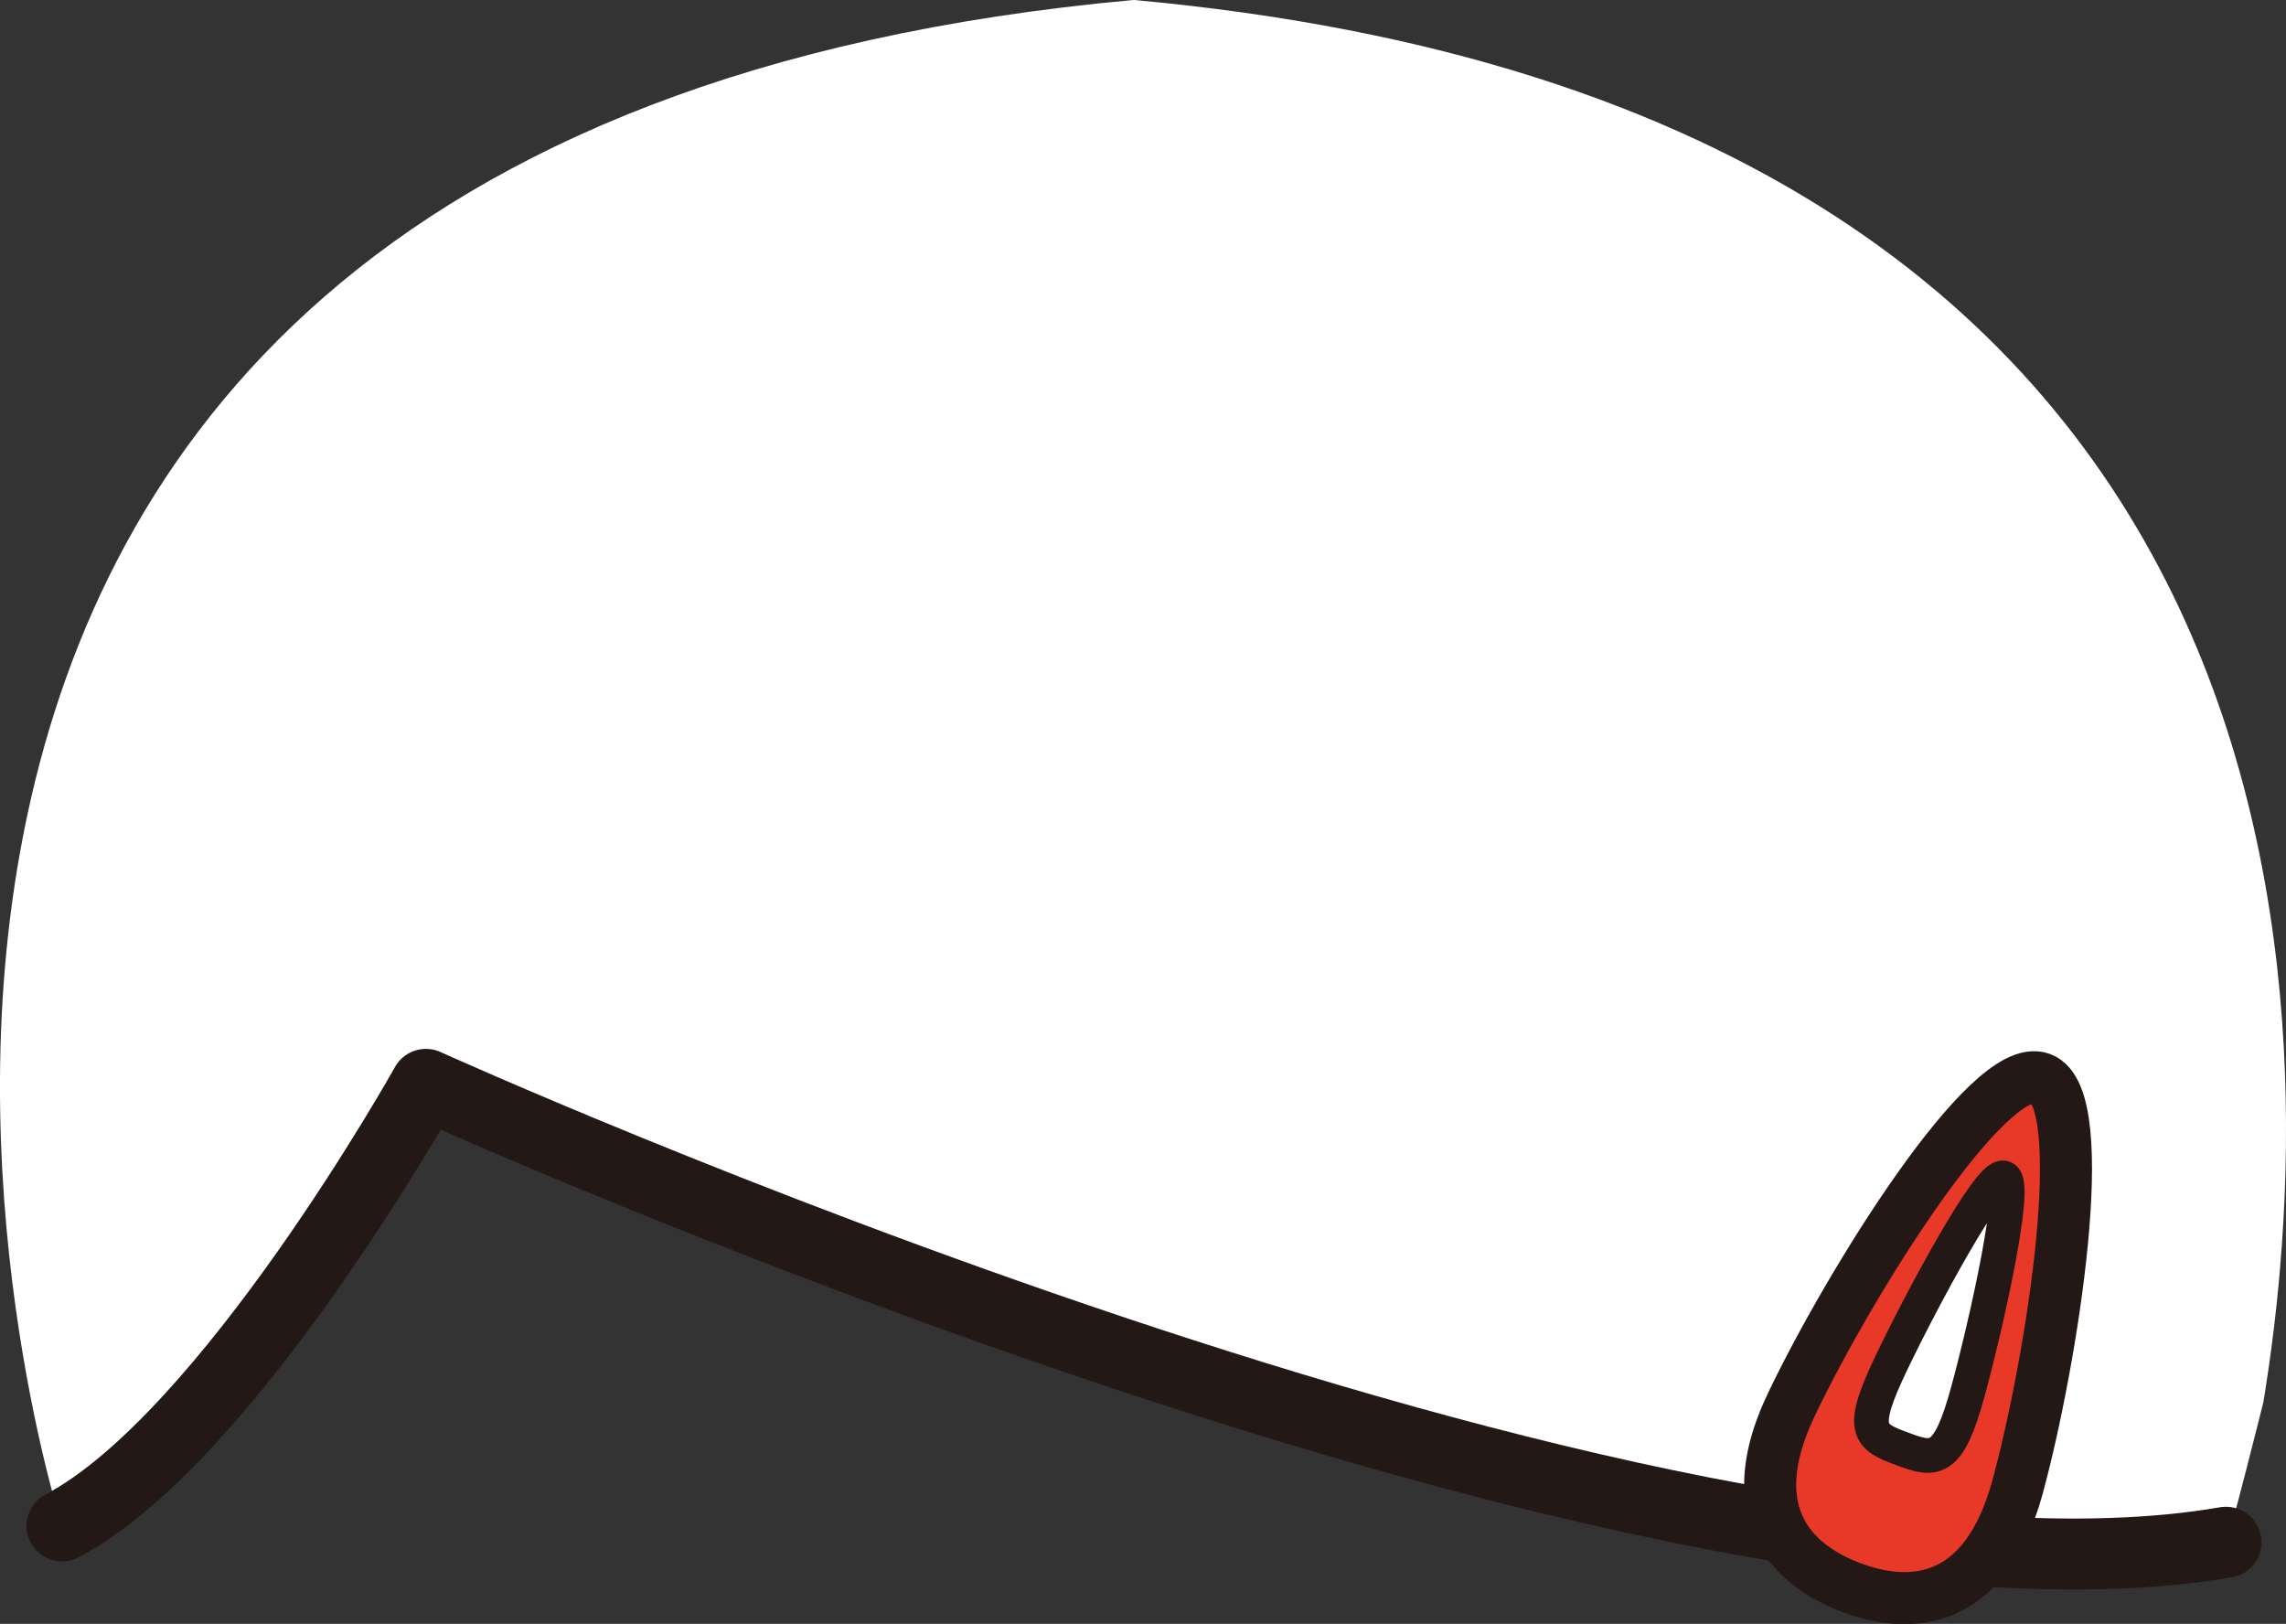 <svg id="hair_0037" xmlns="http://www.w3.org/2000/svg" viewBox="0 0 275.39 195.62">
  <rect x="0" y="0" width="275.39" height="195.62" fill="#333333" stroke="none"/>
  <title>hair_0037_front</title>
  <g id="hair_0037_front">
    <g id="hair">
      <path d="M215.86,30.74C32.67,47.39,86.81,214.56,86.81,214.56c20.05-10.57,43.84-53.19,43.84-53.19s147.86,67.08,216.85,55.16c.26.14,4.5-16.86,4.5-16.86,7.2-43.59,11-155.56-136.14-168.94" transform="translate(-79.34 -30.74)" fill="#fff"/>
      <path d="M86.81,214.56c20.05-10.57,43.84-53.19,43.84-53.19s147.86,67.08,216.85,55.16" transform="translate(-79.34 -30.74)" fill="none" stroke="#231815" stroke-linecap="round" stroke-linejoin="round" stroke-width="8.55"/>
    </g>
    <g id="pin">
      <path id="c" d="M325.19,160.61c-6.33-2.35-23.16,24.81-30,39.13-7.32,15.3,2.59,20.5,7.21,22.21s15.52,4.25,20-12.12C326.52,194.53,331.52,163,325.19,160.61Zm-8.76,37.69c-2.36,8.7-4,8.46-7.87,7-4.19-1.56-5.25-2.34-1.36-10.47,3.64-7.61,11.82-22.86,13.51-22.23S318.65,190.16,316.44,198.3Z" transform="translate(-79.34 -30.74)" fill="#e83828"/>
      <g id="line">
        <path id="out" d="M302.39,222c4.62,1.72,15.52,4.25,20-12.12,4.16-15.32,9.16-46.88,2.83-49.23s-23.16,24.81-30,39.13C287.87,215,297.77,220.25,302.39,222Z" transform="translate(-79.34 -30.74)" fill="none" stroke="#231815" stroke-miterlimit="10" stroke-width="6.27"/>
        <path id="in" d="M307.21,194.88c3.64-7.61,11.82-22.86,13.51-22.23s-2.07,17.51-4.29,25.65c-2.36,8.7-4,8.46-7.87,7C304.38,203.79,303.32,203,307.21,194.88Z" transform="translate(-79.34 -30.74)" fill="none" stroke="#231815" stroke-miterlimit="10" stroke-width="4.18"/>
      </g>
    </g>
  </g>
</svg>
